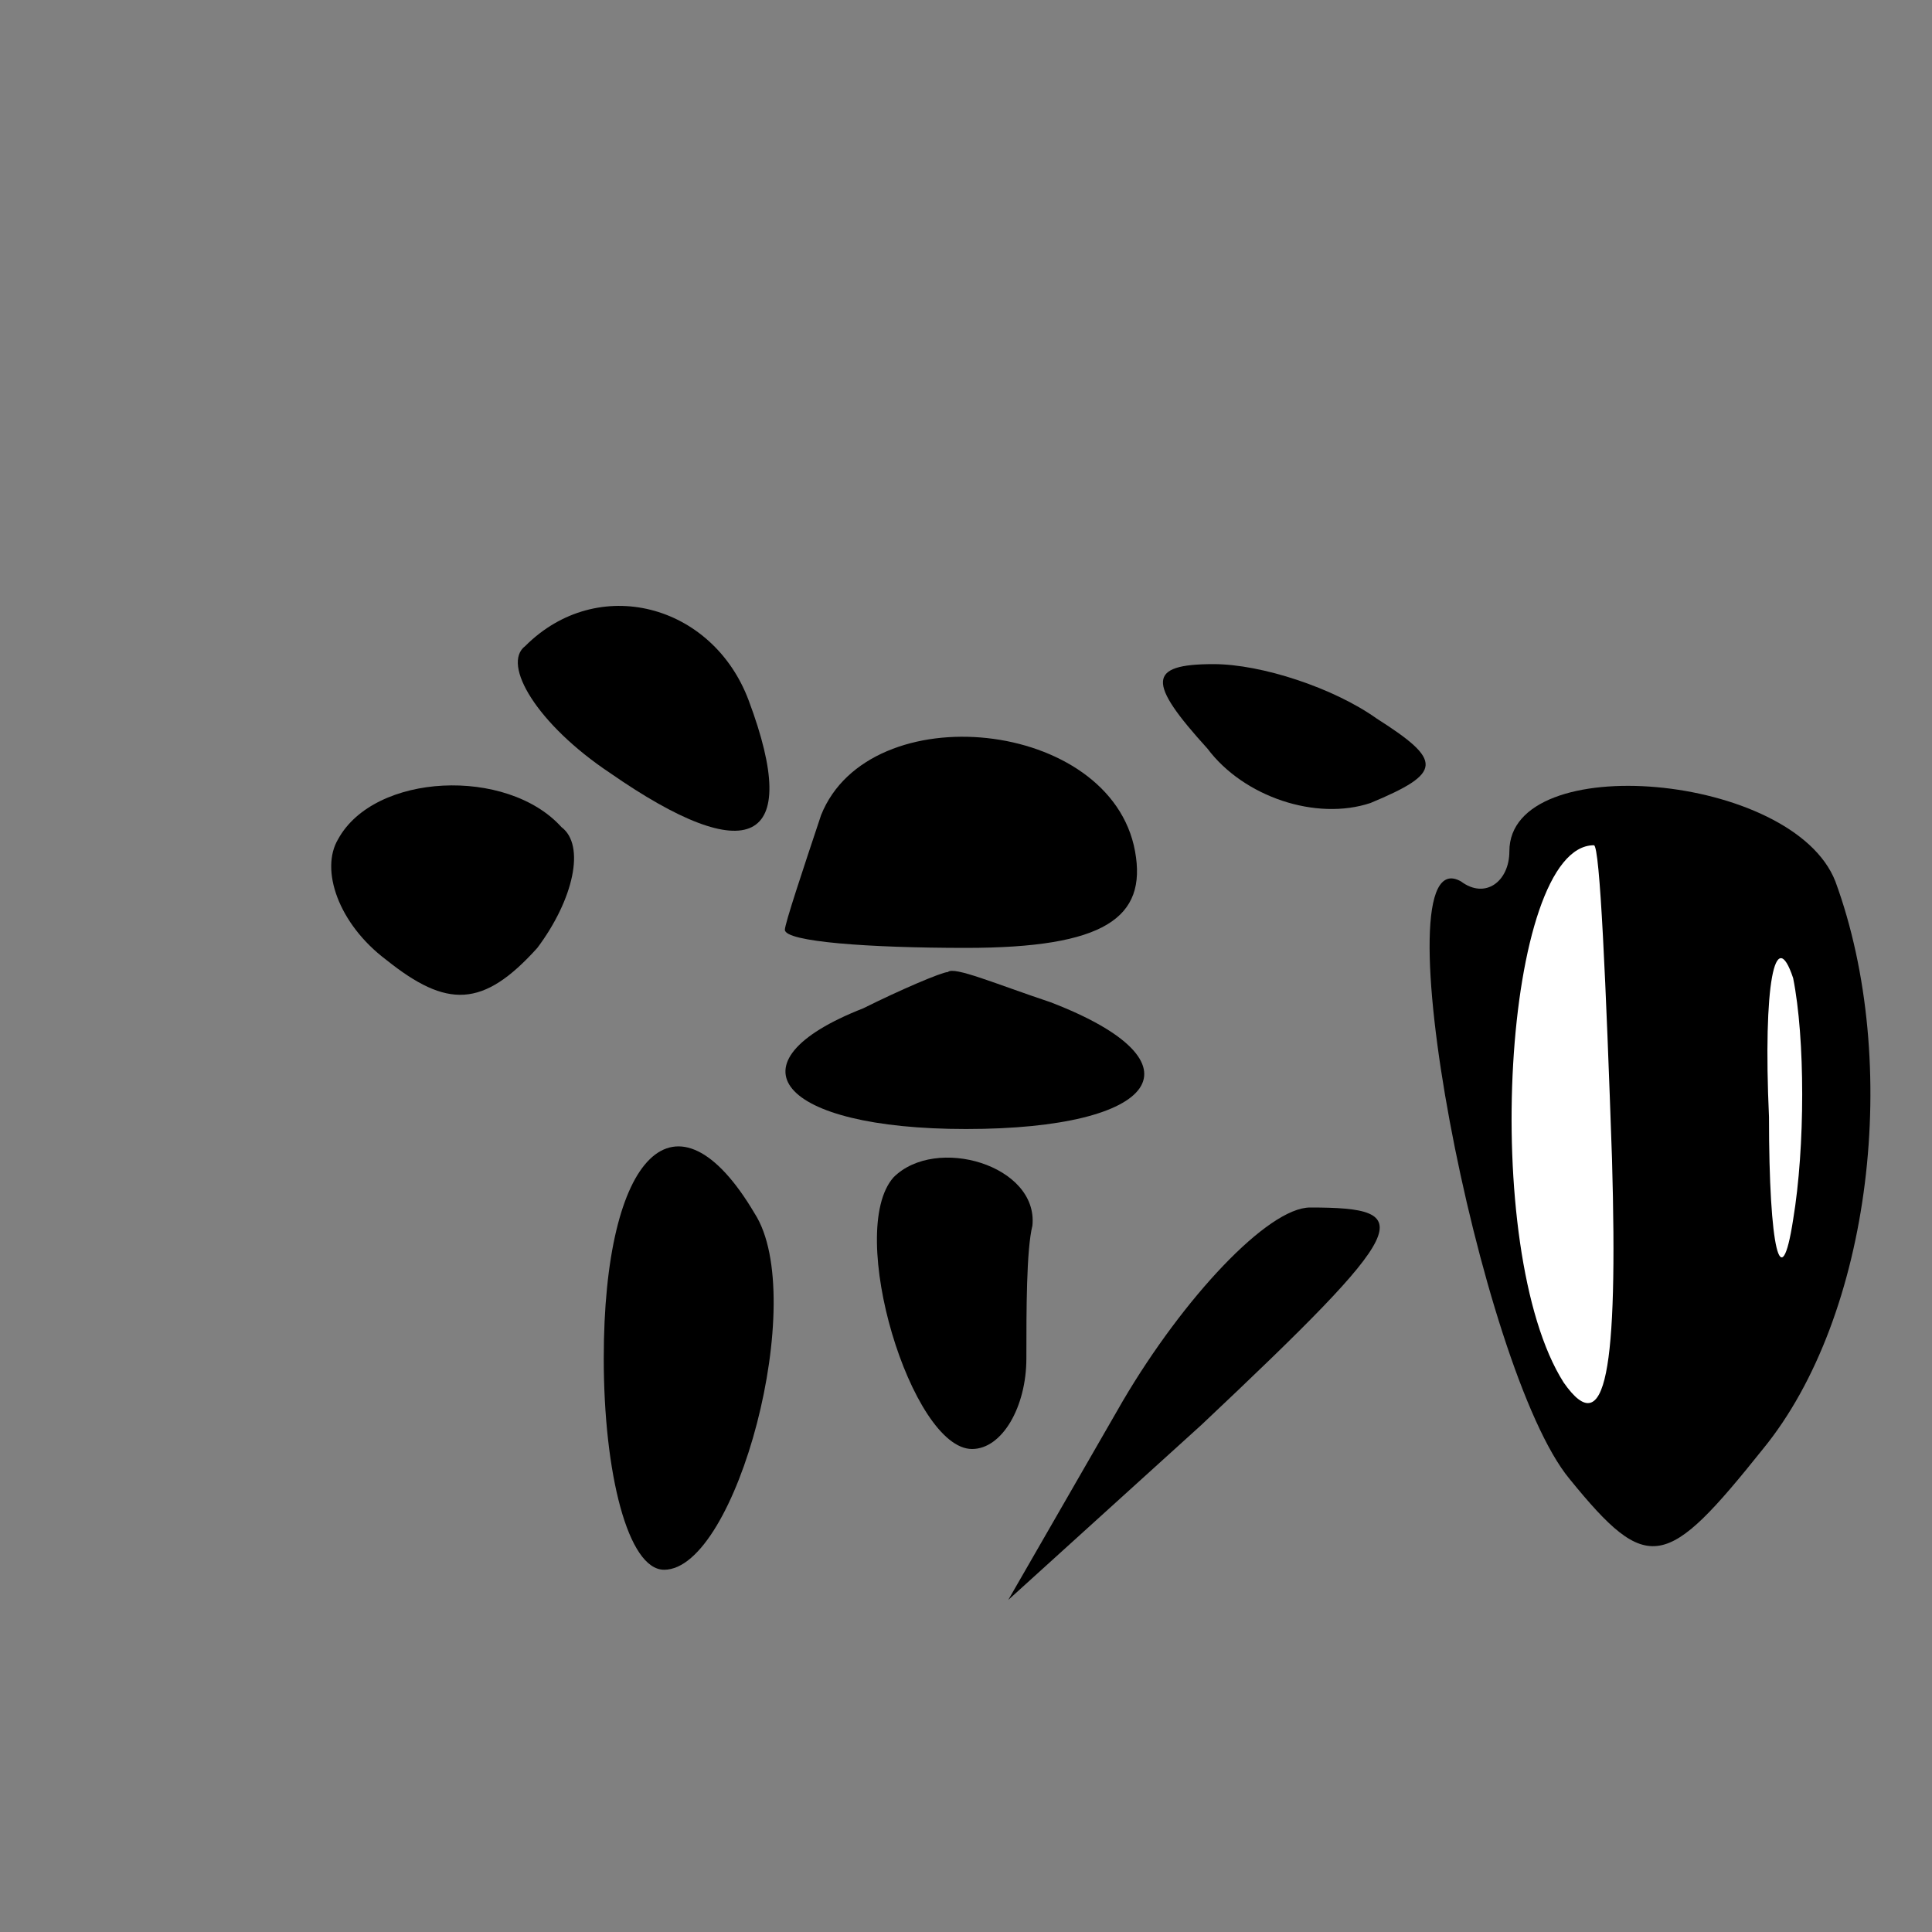 <?xml version="1.0" standalone="no"?>
<!DOCTYPE svg PUBLIC "-//W3C//DTD SVG 20010904//EN"
 "http://www.w3.org/TR/2001/REC-SVG-20010904/DTD/svg10.dtd">
<svg version="1.0" xmlns="http://www.w3.org/2000/svg"
 width="32pt" height="32pt" viewBox="0 0 32 32"
 preserveAspectRatio="xMidYMid meet">
<rect x="0" y="0" width="32" height="32" fill="#808080" stroke="none"/>
<g transform="translate(0,32) scale(0.1,-0.1)"
fill="#000000" stroke="none">
<path fill="#000000" stroke="none" d="M87 213 c-4 -3 2 -13 14 -21 23 -16 32
-12 23 12 -6 16 -25 21 -37 9z"/>
<path fill="#000000" stroke="none" d="M200 196 c6 -8 18 -12 27 -9 12 5 12 7
1 14 -7 5 -19 9 -27 9 -11 0 -11 -3 -1 -14z"/>
<path fill="#000000" stroke="none" d="M136 185 c-3 -9 -6 -18 -6 -19 0 -2 14
-3 30 -3 23 0 30 5 28 16 -4 22 -44 26 -52 6z"/>
<path fill="#000000" stroke="none" d="M56 181 c-3 -5 0 -14 8 -20 10 -8 16
-8 25 2 6 8 8 17 4 20 -9 10 -31 9 -37 -2z"/>
<path fill="#000000" stroke="none" d="M250 179 c0 -5 -4 -8 -8 -5 -14 8 3
-81 18 -99 13 -16 16 -15 32 5 18 22 23 64 12 94 -7 18 -54 22 -54 5z"/>
<path fill="#ffffff" stroke="none" d="M267 128 c1 -35 -1 -47 -8 -37 -14 22
-10 89 5 89 1 0 2 -23 3 -52z"/>
<path fill="#ffffff" stroke="none" d="M297 118 c-2 -13 -4 -5 -4 17 -1 22 1
32 4 23 2 -10 2 -28 0 -40z"/>
<path fill="#000000" stroke="none" d="M143 153 c-23 -9 -14 -20 17 -20 32 0
40 11 14 21 -9 3 -16 6 -17 5 -1 0 -8 -3 -14 -6z"/>
<path fill="#000000" stroke="none" d="M100 95 c0 -19 4 -35 10 -35 12 0 24
45 15 59 -13 22 -25 10 -25 -24z"/>
<path fill="#000000" stroke="none" d="M148 125 c-8 -9 3 -45 13 -45 5 0 9 7
9 15 0 8 0 18 1 22 1 10 -16 15 -23 8z"/>
<path fill="#000000" stroke="none" d="M186 88 l-19 -33 32 29 c35 33 36 36
18 36 -7 0 -21 -15 -31 -32z"/>
</g>
</svg>
